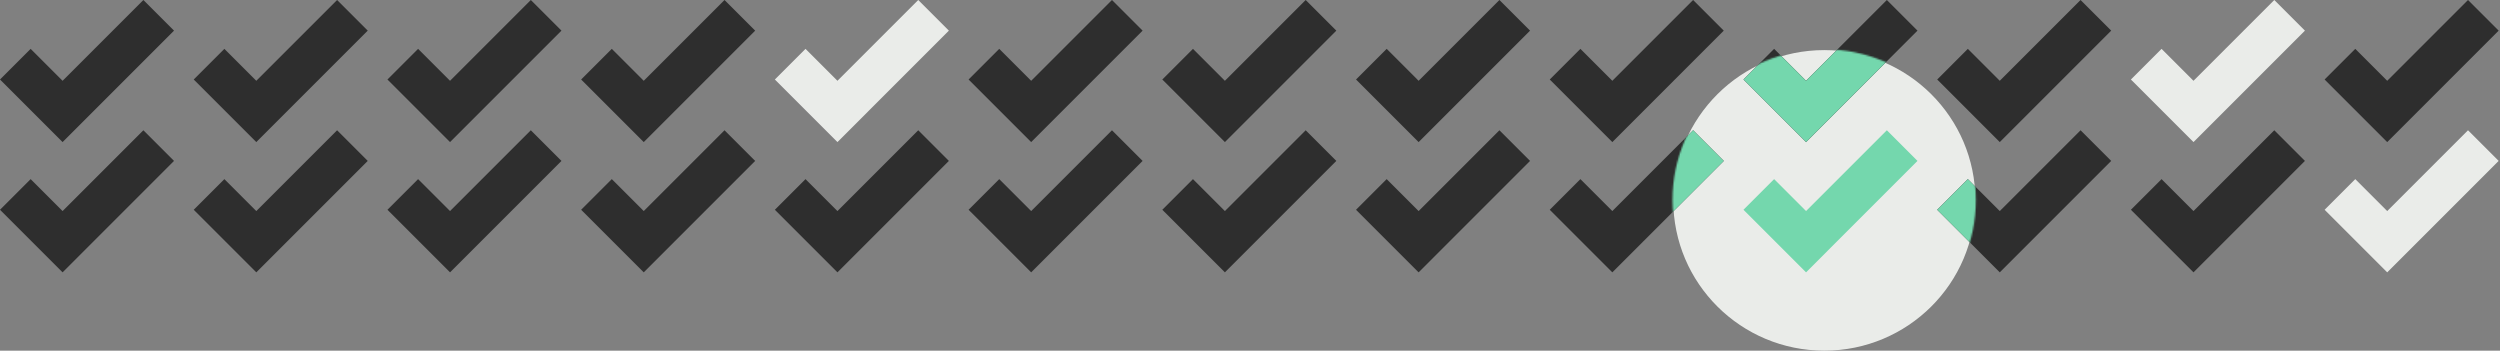 <svg width="1597" height="224" viewBox="0 0 1597 224" fill="none" xmlns="http://www.w3.org/2000/svg">
<rect x="0" y="0" width="1597" height="224" fill="#808080" stroke="none"/>
<ellipse cx="1165.39" cy="128" rx="96.5" ry="96" fill="#EAECE9"/>
<path fill-rule="evenodd" clip-rule="evenodd" d="M391.638 71.187L391.638 71.187L411.214 90.764L411.215 90.764L411.215 90.764L430.792 71.188L430.791 71.187L482.402 19.576L462.825 0L411.215 51.611L390.814 31.21L371.237 50.786L391.638 71.187Z" fill="#2E2E2E"/>
<path fill-rule="evenodd" clip-rule="evenodd" d="M886.632 71.187L886.632 71.187L906.209 90.764L906.209 90.764L906.21 90.764L925.786 71.188L925.785 71.187L977.396 19.576L957.82 0L906.209 51.611L885.808 31.21L866.232 50.786L886.632 71.187Z" fill="#2E2E2E"/>
<path fill-rule="evenodd" clip-rule="evenodd" d="M1381.63 71.187L1381.63 71.187L1401.2 90.764L1401.2 90.764L1401.2 90.764L1420.78 71.188L1420.78 71.187L1472.39 19.576L1452.81 0L1401.2 51.611L1380.8 31.21L1361.22 50.786L1381.63 71.187Z" fill="#EAECE9"/>
<path fill-rule="evenodd" clip-rule="evenodd" d="M639.135 71.187L639.135 71.187L658.711 90.764L658.712 90.764L658.712 90.764L678.289 71.188L678.288 71.187L729.899 19.576L710.322 0L658.712 51.611L638.311 31.21L618.734 50.786L639.135 71.187Z" fill="#2E2E2E"/>
<path fill-rule="evenodd" clip-rule="evenodd" d="M1134.13 71.187L1134.13 71.187L1153.71 90.764L1153.71 90.764L1153.71 90.764L1173.28 71.188L1173.28 71.187L1224.89 19.576L1205.32 0L1153.71 51.611L1133.31 31.21L1113.73 50.786L1134.13 71.187Z" fill="#2E2E2E"/>
<path fill-rule="evenodd" clip-rule="evenodd" d="M20.401 71.187L20.401 71.187L39.977 90.764L39.977 90.764L39.978 90.764L59.554 71.188L59.554 71.187L111.164 19.576L91.588 0L39.977 51.611L19.576 31.21L0 50.786L20.401 71.187Z" fill="#2E2E2E"/>
<path fill-rule="evenodd" clip-rule="evenodd" d="M515.386 71.187L515.386 71.187L534.963 90.764L534.963 90.764L534.963 90.764L554.54 71.188L554.539 71.187L606.15 19.576L586.573 0L534.963 51.611L514.562 31.21L494.986 50.786L515.386 71.187Z" fill="#EAECE9"/>
<path fill-rule="evenodd" clip-rule="evenodd" d="M1010.38 71.187L1010.38 71.187L1029.96 90.764L1029.96 90.764L1029.96 90.764L1049.53 71.188L1049.53 71.187L1101.14 19.576L1081.57 0L1029.96 51.611L1009.56 31.21L989.98 50.786L1010.38 71.187Z" fill="#2E2E2E"/>
<path fill-rule="evenodd" clip-rule="evenodd" d="M1505.37 71.187L1505.37 71.187L1524.95 90.764L1524.95 90.764L1524.95 90.764L1544.53 71.188L1544.53 71.187L1596.14 19.576L1576.56 0L1524.95 51.611L1504.55 31.21L1484.97 50.786L1505.37 71.187Z" fill="#2E2E2E"/>
<path fill-rule="evenodd" clip-rule="evenodd" d="M762.884 71.187L762.884 71.187L782.46 90.764L782.46 90.764L782.461 90.764L802.038 71.188L802.037 71.187L853.648 19.576L834.071 0L782.46 51.611L762.06 31.21L742.483 50.786L762.884 71.187Z" fill="#2E2E2E"/>
<path fill-rule="evenodd" clip-rule="evenodd" d="M1257.88 71.187L1257.88 71.187L1277.45 90.764L1277.45 90.764L1277.45 90.764L1297.03 71.188L1297.03 71.187L1348.64 19.576L1329.06 0L1277.45 51.611L1257.05 31.21L1237.48 50.786L1257.88 71.187Z" fill="#2E2E2E"/>
<path fill-rule="evenodd" clip-rule="evenodd" d="M144.15 71.187L144.15 71.187L163.726 90.764L163.726 90.764L163.727 90.764L183.303 71.188L183.303 71.187L234.913 19.576L215.337 0L163.726 51.611L143.326 31.21L123.749 50.786L144.15 71.187Z" fill="#2E2E2E"/>
<path fill-rule="evenodd" clip-rule="evenodd" d="M391.638 154.401L391.638 154.401L411.214 173.977L411.215 173.977L411.215 173.978L430.792 154.401L430.791 154.401L482.402 102.79L462.825 83.213L411.215 134.824L390.814 114.423L371.237 134L391.638 154.401Z" fill="#2E2E2E"/>
<path fill-rule="evenodd" clip-rule="evenodd" d="M886.632 154.401L886.632 154.401L906.209 173.977L906.209 173.977L906.21 173.978L925.786 154.401L925.785 154.401L977.396 102.79L957.82 83.213L906.209 134.824L885.808 114.423L866.232 134L886.632 154.401Z" fill="#2E2E2E"/>
<path fill-rule="evenodd" clip-rule="evenodd" d="M1381.63 154.401L1381.63 154.401L1401.2 173.977L1401.2 173.977L1401.2 173.978L1420.78 154.401L1420.78 154.401L1472.39 102.79L1452.81 83.213L1401.2 134.824L1380.8 114.423L1361.22 134L1381.63 154.401Z" fill="#2E2E2E"/>
<path fill-rule="evenodd" clip-rule="evenodd" d="M639.135 154.401L639.135 154.401L658.711 173.977L658.712 173.977L658.712 173.978L678.289 154.401L678.288 154.401L729.899 102.79L710.322 83.213L658.712 134.824L638.311 114.423L618.734 134L639.135 154.401Z" fill="#2E2E2E"/>
<path fill-rule="evenodd" clip-rule="evenodd" d="M1134.13 154.401L1134.13 154.401L1153.71 173.977L1153.71 173.977L1153.71 173.978L1173.28 154.401L1173.28 154.401L1224.89 102.79L1205.32 83.213L1153.71 134.824L1133.31 114.423L1113.73 134L1134.13 154.401Z" fill="#74D7AD"/>
<path fill-rule="evenodd" clip-rule="evenodd" d="M20.401 154.401L20.401 154.401L39.977 173.977L39.977 173.977L39.978 173.978L59.554 154.401L59.554 154.401L111.164 102.79L91.588 83.213L39.977 134.824L19.576 114.423L0 134L20.401 154.401Z" fill="#2E2E2E"/>
<path fill-rule="evenodd" clip-rule="evenodd" d="M515.386 154.401L515.386 154.401L534.963 173.977L534.963 173.977L534.963 173.978L554.54 154.401L554.539 154.401L606.15 102.79L586.573 83.213L534.963 134.824L514.562 114.423L494.986 134L515.386 154.401Z" fill="#2E2E2E"/>
<path fill-rule="evenodd" clip-rule="evenodd" d="M1010.38 154.401L1010.38 154.401L1029.96 173.977L1029.96 173.977L1029.96 173.978L1049.53 154.401L1049.53 154.401L1101.14 102.79L1081.57 83.213L1029.96 134.824L1009.56 114.423L989.98 134L1010.38 154.401Z" fill="#2E2E2E"/>
<path fill-rule="evenodd" clip-rule="evenodd" d="M1505.37 154.401L1505.37 154.401L1524.95 173.977L1524.95 173.977L1524.95 173.978L1544.53 154.401L1544.53 154.401L1596.14 102.79L1576.56 83.213L1524.95 134.824L1504.55 114.423L1484.97 134L1505.37 154.401Z" fill="#EAECE9"/>
<path fill-rule="evenodd" clip-rule="evenodd" d="M762.884 154.401L762.884 154.401L782.46 173.977L782.46 173.977L782.461 173.978L802.038 154.401L802.037 154.401L853.648 102.79L834.071 83.213L782.46 134.824L762.06 114.423L742.483 134L762.884 154.401Z" fill="#2E2E2E"/>
<path fill-rule="evenodd" clip-rule="evenodd" d="M1257.88 154.401L1257.88 154.401L1277.45 173.977L1277.45 173.977L1277.45 173.978L1297.03 154.401L1297.03 154.401L1348.64 102.79L1329.06 83.213L1277.45 134.824L1257.05 114.423L1237.48 134L1257.88 154.401Z" fill="#2E2E2E"/>
<path fill-rule="evenodd" clip-rule="evenodd" d="M144.15 154.401L144.15 154.401L163.726 173.977L163.726 173.977L163.727 173.978L183.303 154.401L183.303 154.401L234.913 102.79L215.337 83.213L163.726 134.824L143.326 114.423L123.749 134L144.15 154.401Z" fill="#2E2E2E"/>
<path fill-rule="evenodd" clip-rule="evenodd" d="M267.898 71.187L267.898 71.187L287.474 90.764L287.474 90.764L287.475 90.764L307.051 71.188L307.051 71.187L358.661 19.576L339.085 0L287.474 51.611L267.074 31.21L247.497 50.786L267.898 71.187Z" fill="#2E2E2E"/>
<path fill-rule="evenodd" clip-rule="evenodd" d="M267.898 154.401L267.898 154.401L287.474 173.977L287.474 173.977L287.475 173.978L307.051 154.401L307.051 154.401L358.661 102.79L339.085 83.213L287.474 134.824L267.074 114.423L247.497 134L267.898 154.401Z" fill="#2E2E2E"/>
<mask id="mask0" mask-type="alpha" maskUnits="userSpaceOnUse" x="1068" y="31" width="195" height="194">
<ellipse cx="1165.3" cy="127.731" rx="96.899" ry="96.27" fill="#74D7AD"/>
</mask>
<g mask="url(#mask0)">
<path fill-rule="evenodd" clip-rule="evenodd" d="M1134.13 71.187L1134.13 71.188L1153.71 90.764L1153.71 90.764L1153.71 90.764L1173.28 71.188L1173.28 71.187L1224.89 19.577L1205.32 0L1153.71 51.611L1133.31 31.21L1113.73 50.787L1134.13 71.187Z" fill="#74D7AD"/>
<path fill-rule="evenodd" clip-rule="evenodd" d="M1010.38 154.4L1010.38 154.401L1029.96 173.977L1029.96 173.977L1029.96 173.978L1049.53 154.401L1049.53 154.4L1101.14 102.79L1081.57 83.213L1029.96 134.824L1009.56 114.423L989.98 134L1010.38 154.4Z" fill="#74D7AD"/>
<path fill-rule="evenodd" clip-rule="evenodd" d="M1257.88 154.401L1257.88 154.401L1277.45 173.978L1277.45 173.978L1277.46 173.978L1297.03 154.402L1297.03 154.401L1348.64 102.791L1329.07 83.214L1277.45 134.825L1257.05 114.424L1237.48 134L1257.88 154.401Z" fill="#74D7AD"/>
</g>
</svg>
